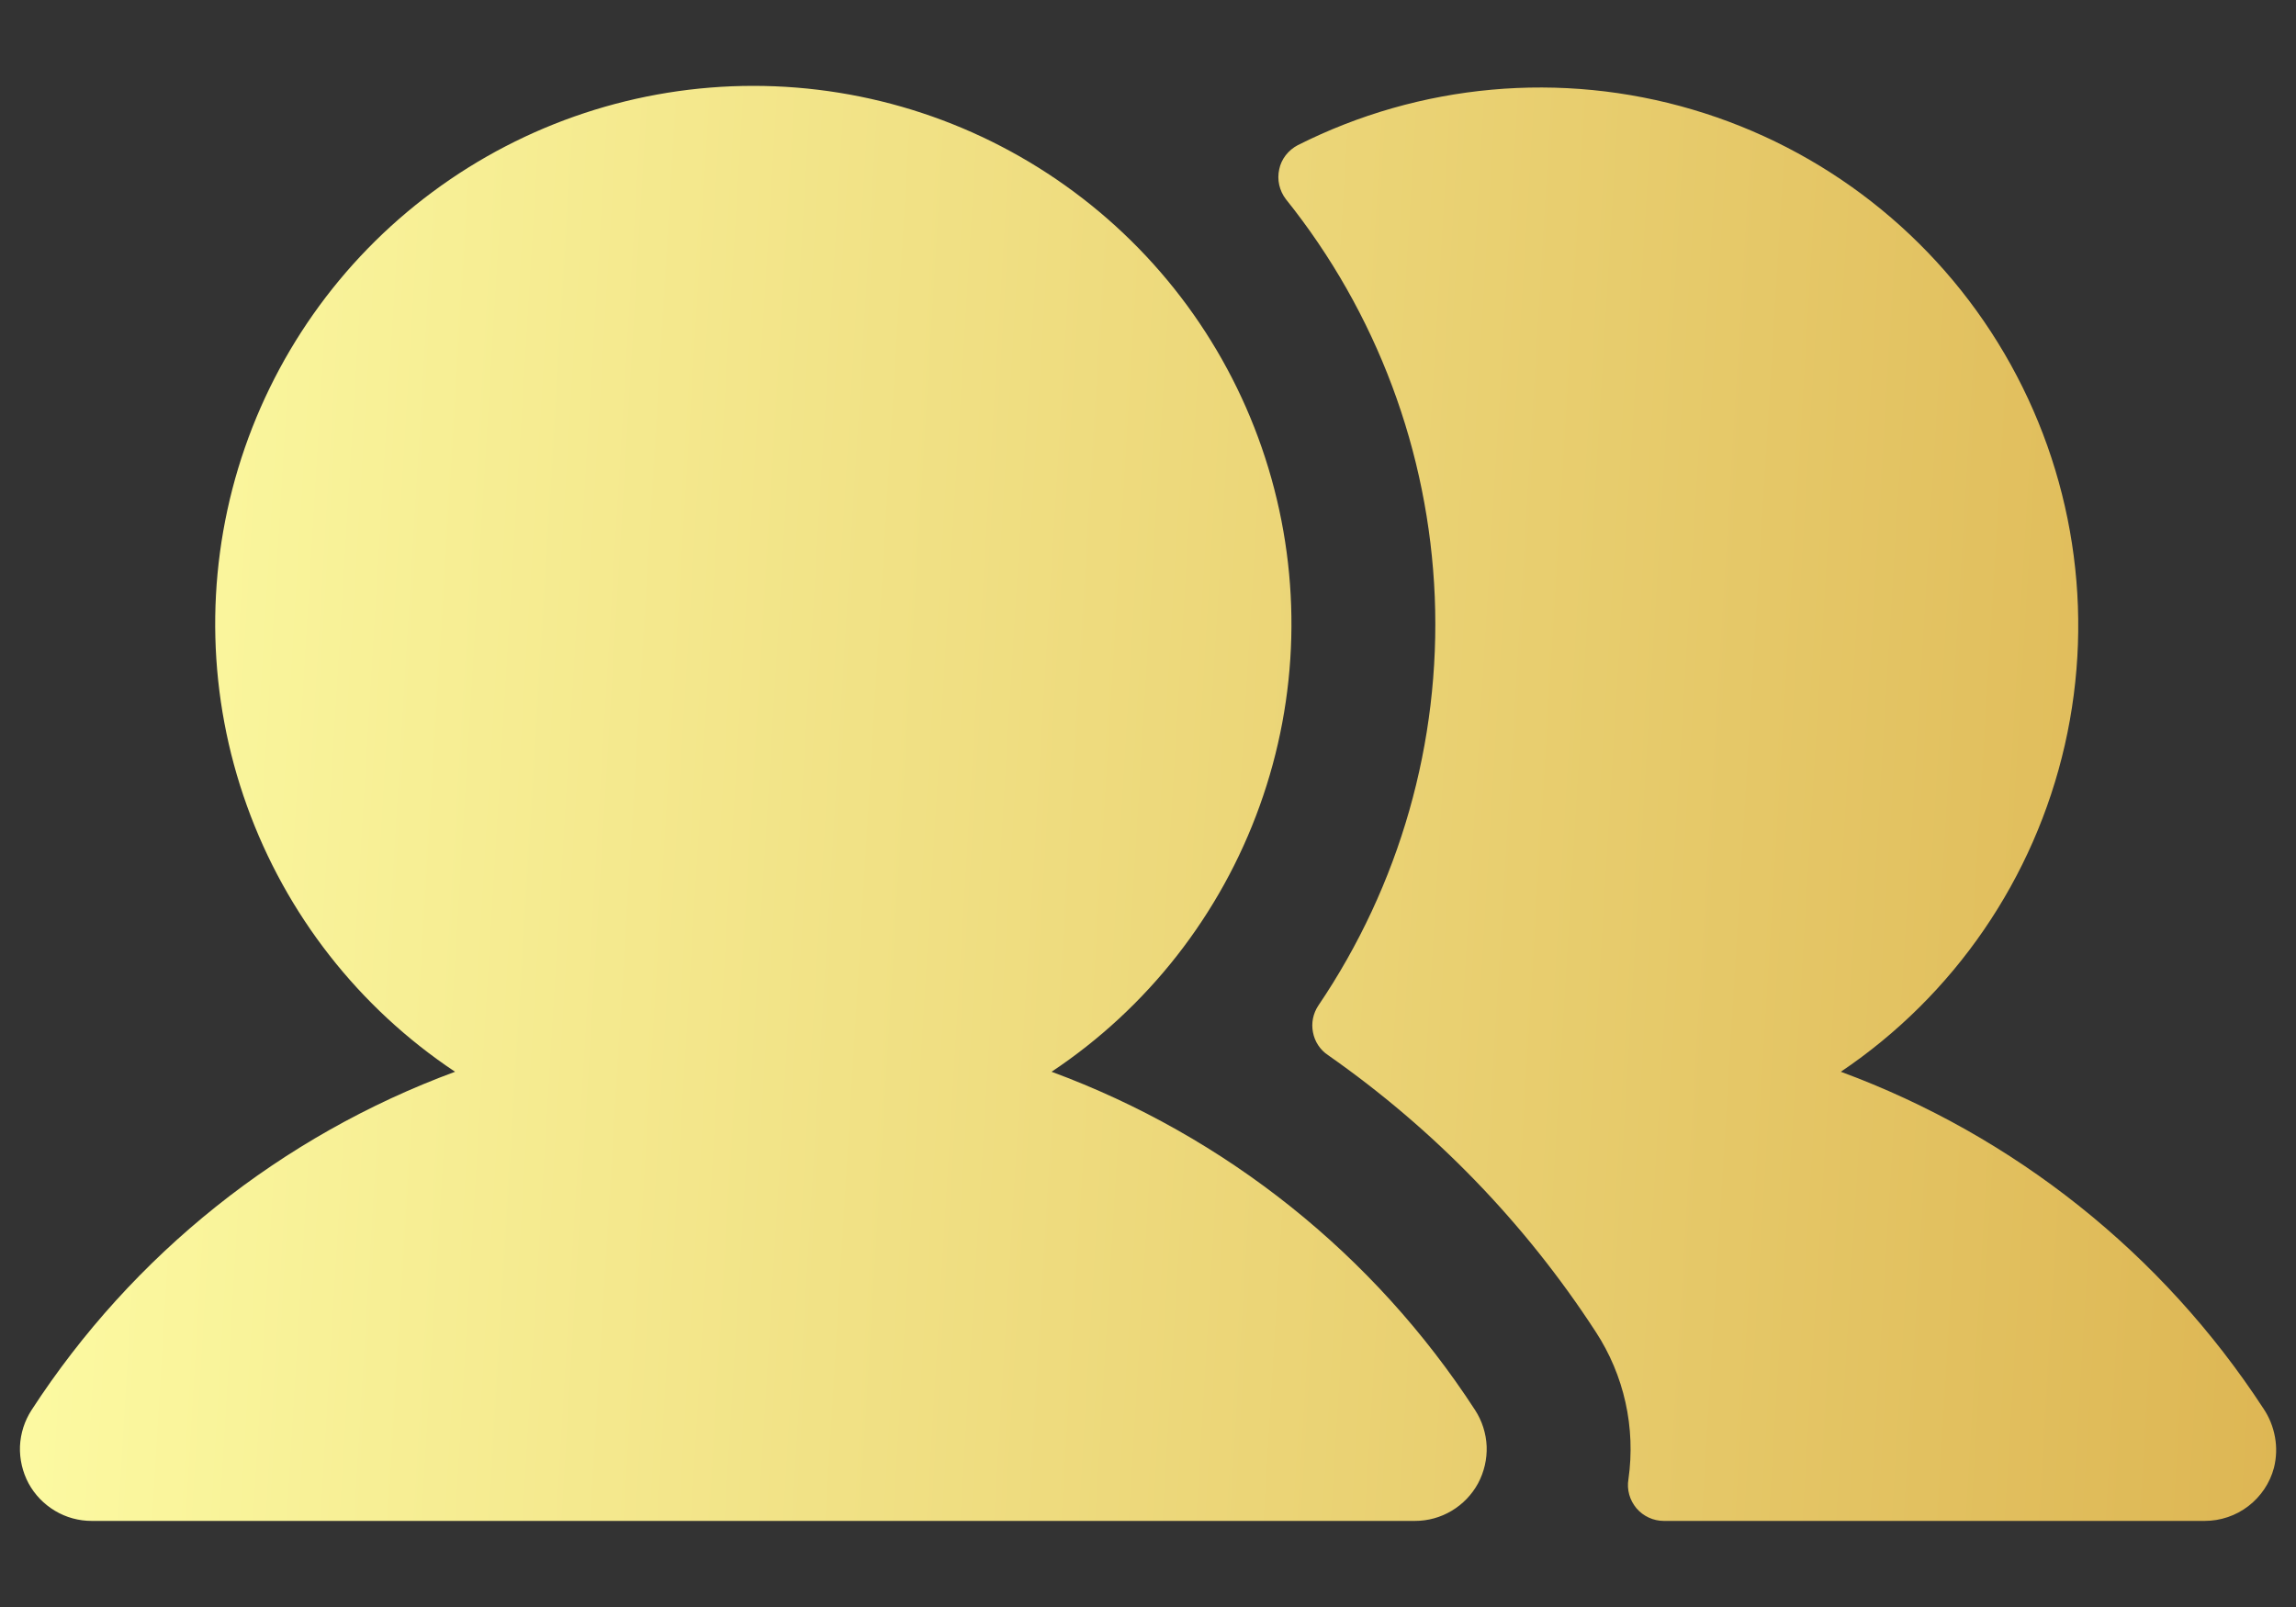 <svg width="20" height="14" viewBox="0 0 20 14" fill="none" xmlns="http://www.w3.org/2000/svg">
<rect x="0" y="0" width="20" height="14" fill="#333333" stroke="none"/>
<path d="M12.849 12.284C12.91 12.378 12.945 12.487 12.95 12.6C12.954 12.712 12.928 12.824 12.875 12.923C12.821 13.022 12.742 13.104 12.645 13.162C12.548 13.22 12.438 13.25 12.325 13.25H0.799C0.686 13.25 0.576 13.22 0.479 13.162C0.382 13.104 0.303 13.022 0.249 12.923C0.196 12.824 0.17 12.712 0.174 12.6C0.179 12.487 0.214 12.378 0.275 12.284C1.155 10.929 2.449 9.896 3.964 9.337C3.127 8.78 2.491 7.967 2.151 7.02C1.81 6.073 1.784 5.042 2.075 4.079C2.367 3.115 2.96 2.271 3.768 1.672C4.576 1.072 5.556 0.748 6.562 0.748C7.568 0.748 8.548 1.072 9.356 1.672C10.164 2.271 10.758 3.115 11.049 4.079C11.34 5.042 11.314 6.073 10.973 7.02C10.633 7.967 9.997 8.78 9.16 9.337C10.675 9.896 11.969 10.929 12.849 12.284ZM19.717 12.272C18.837 10.923 17.546 9.894 16.035 9.337C17.024 8.671 17.721 7.653 17.986 6.491C18.251 5.328 18.063 4.109 17.46 3.08C16.857 2.051 15.885 1.291 14.742 0.954C13.598 0.616 12.369 0.728 11.304 1.265C11.264 1.286 11.228 1.316 11.2 1.352C11.172 1.388 11.152 1.43 11.143 1.475C11.133 1.52 11.133 1.566 11.143 1.611C11.153 1.655 11.172 1.697 11.2 1.734C11.992 2.721 12.446 3.936 12.498 5.2C12.549 6.465 12.193 7.712 11.484 8.76C11.438 8.829 11.421 8.912 11.437 8.993C11.452 9.074 11.499 9.146 11.568 9.192C12.492 9.838 13.284 10.655 13.899 11.601C14.148 11.981 14.249 12.438 14.185 12.887C14.177 12.932 14.18 12.978 14.192 13.021C14.204 13.065 14.226 13.105 14.255 13.14C14.285 13.175 14.321 13.202 14.362 13.221C14.403 13.24 14.448 13.25 14.493 13.25H19.204C19.342 13.25 19.476 13.205 19.585 13.121C19.694 13.037 19.773 12.92 19.808 12.787C19.83 12.699 19.833 12.608 19.817 12.52C19.801 12.431 19.767 12.346 19.717 12.272Z" fill="url(#paint0_linear_185_4330)"/>
<defs>
<linearGradient id="paint0_linear_185_4330" x1="0.174" y1="0.748" x2="23.259" y2="2.14" gradientUnits="userSpaceOnUse">
<stop stop-color="#FDFCA4"/>
<stop offset="1" stop-color="#D9AD49"/>
</linearGradient>
</defs>
</svg>
